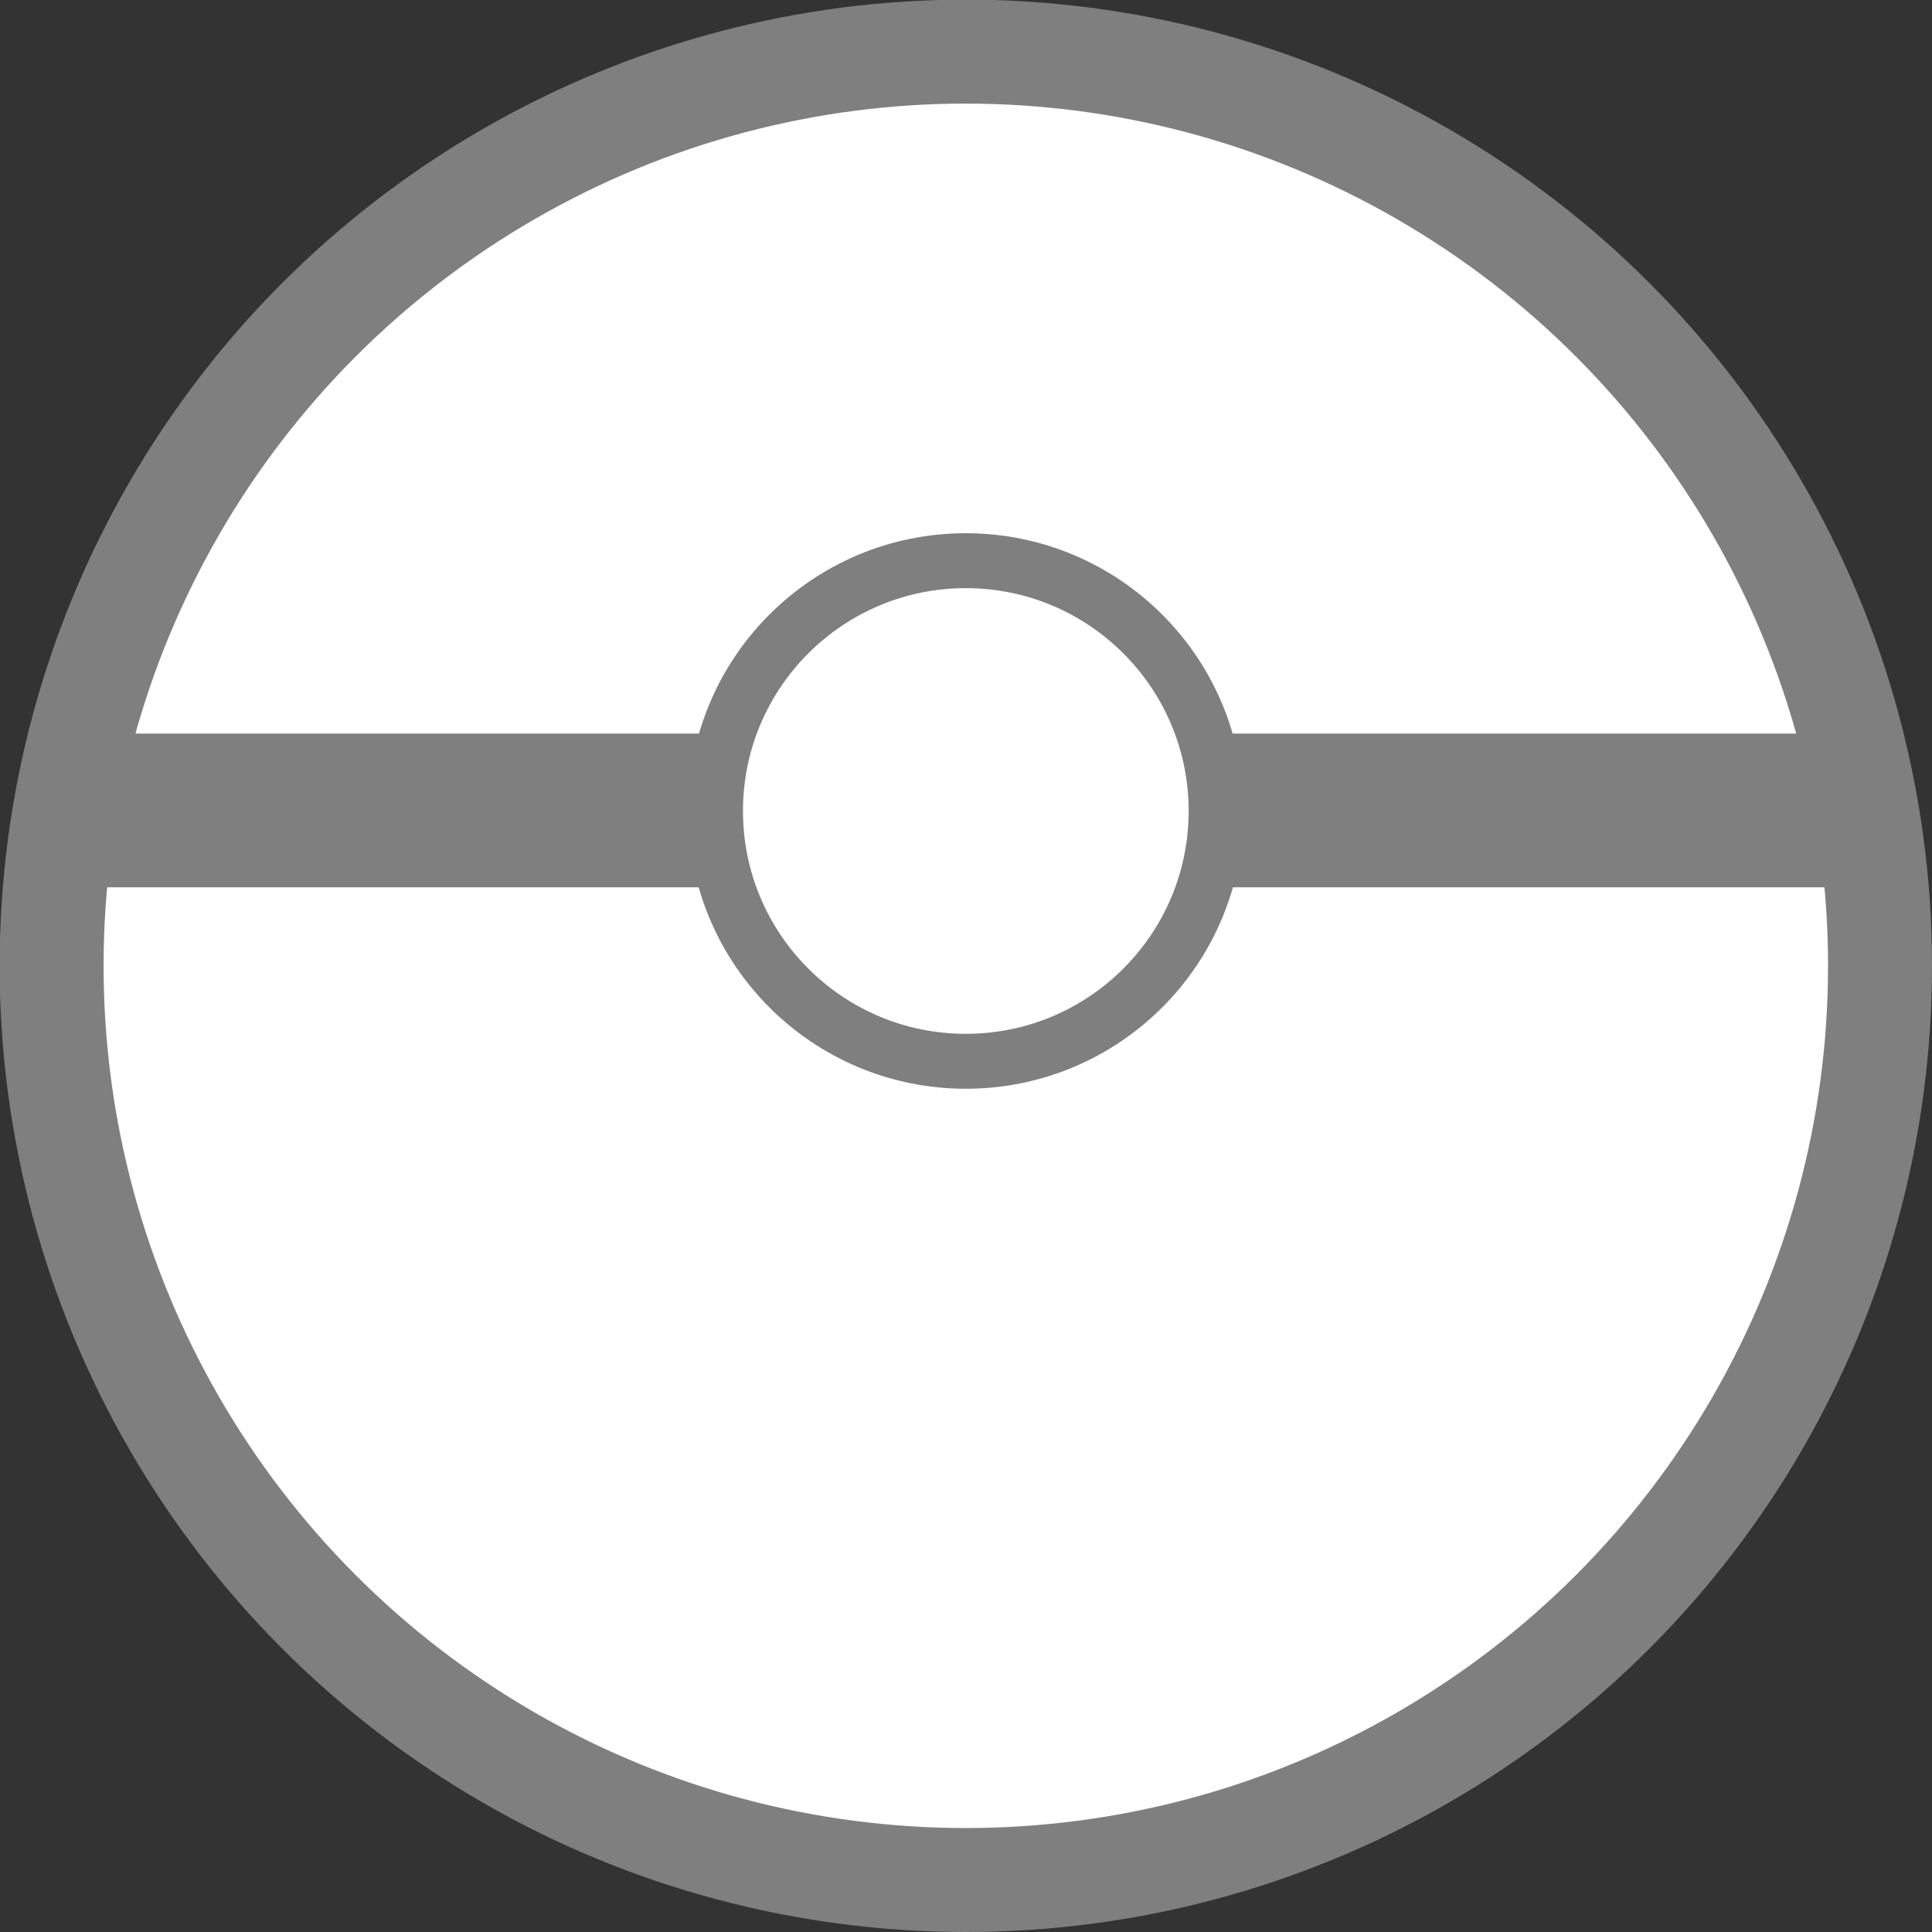 <svg width="5.241mm" height="5.241mm" version="1.1" viewBox="0 0 5.241 5.241" xmlns="http://www.w3.org/2000/svg">
  <rect x="0" y="0" width="5.241" height="5.241" fill="#333333" stroke="none"/>
  <g transform="translate(-10.925 -234.51)">
    <circle cx="13.545" cy="237.13" r="2.48" fill="#fff" stroke="#7f7f7f" stroke-width=".282"/>
    <rect x="11.141" y="236.5" width="4.793" height=".417" fill="#7f7f7f"/>
    <circle cx="13.545" cy="236.71" r=".679" fill="#fff" stroke="#7f7f7f" stroke-width=".149"/>
  </g>
</svg>
